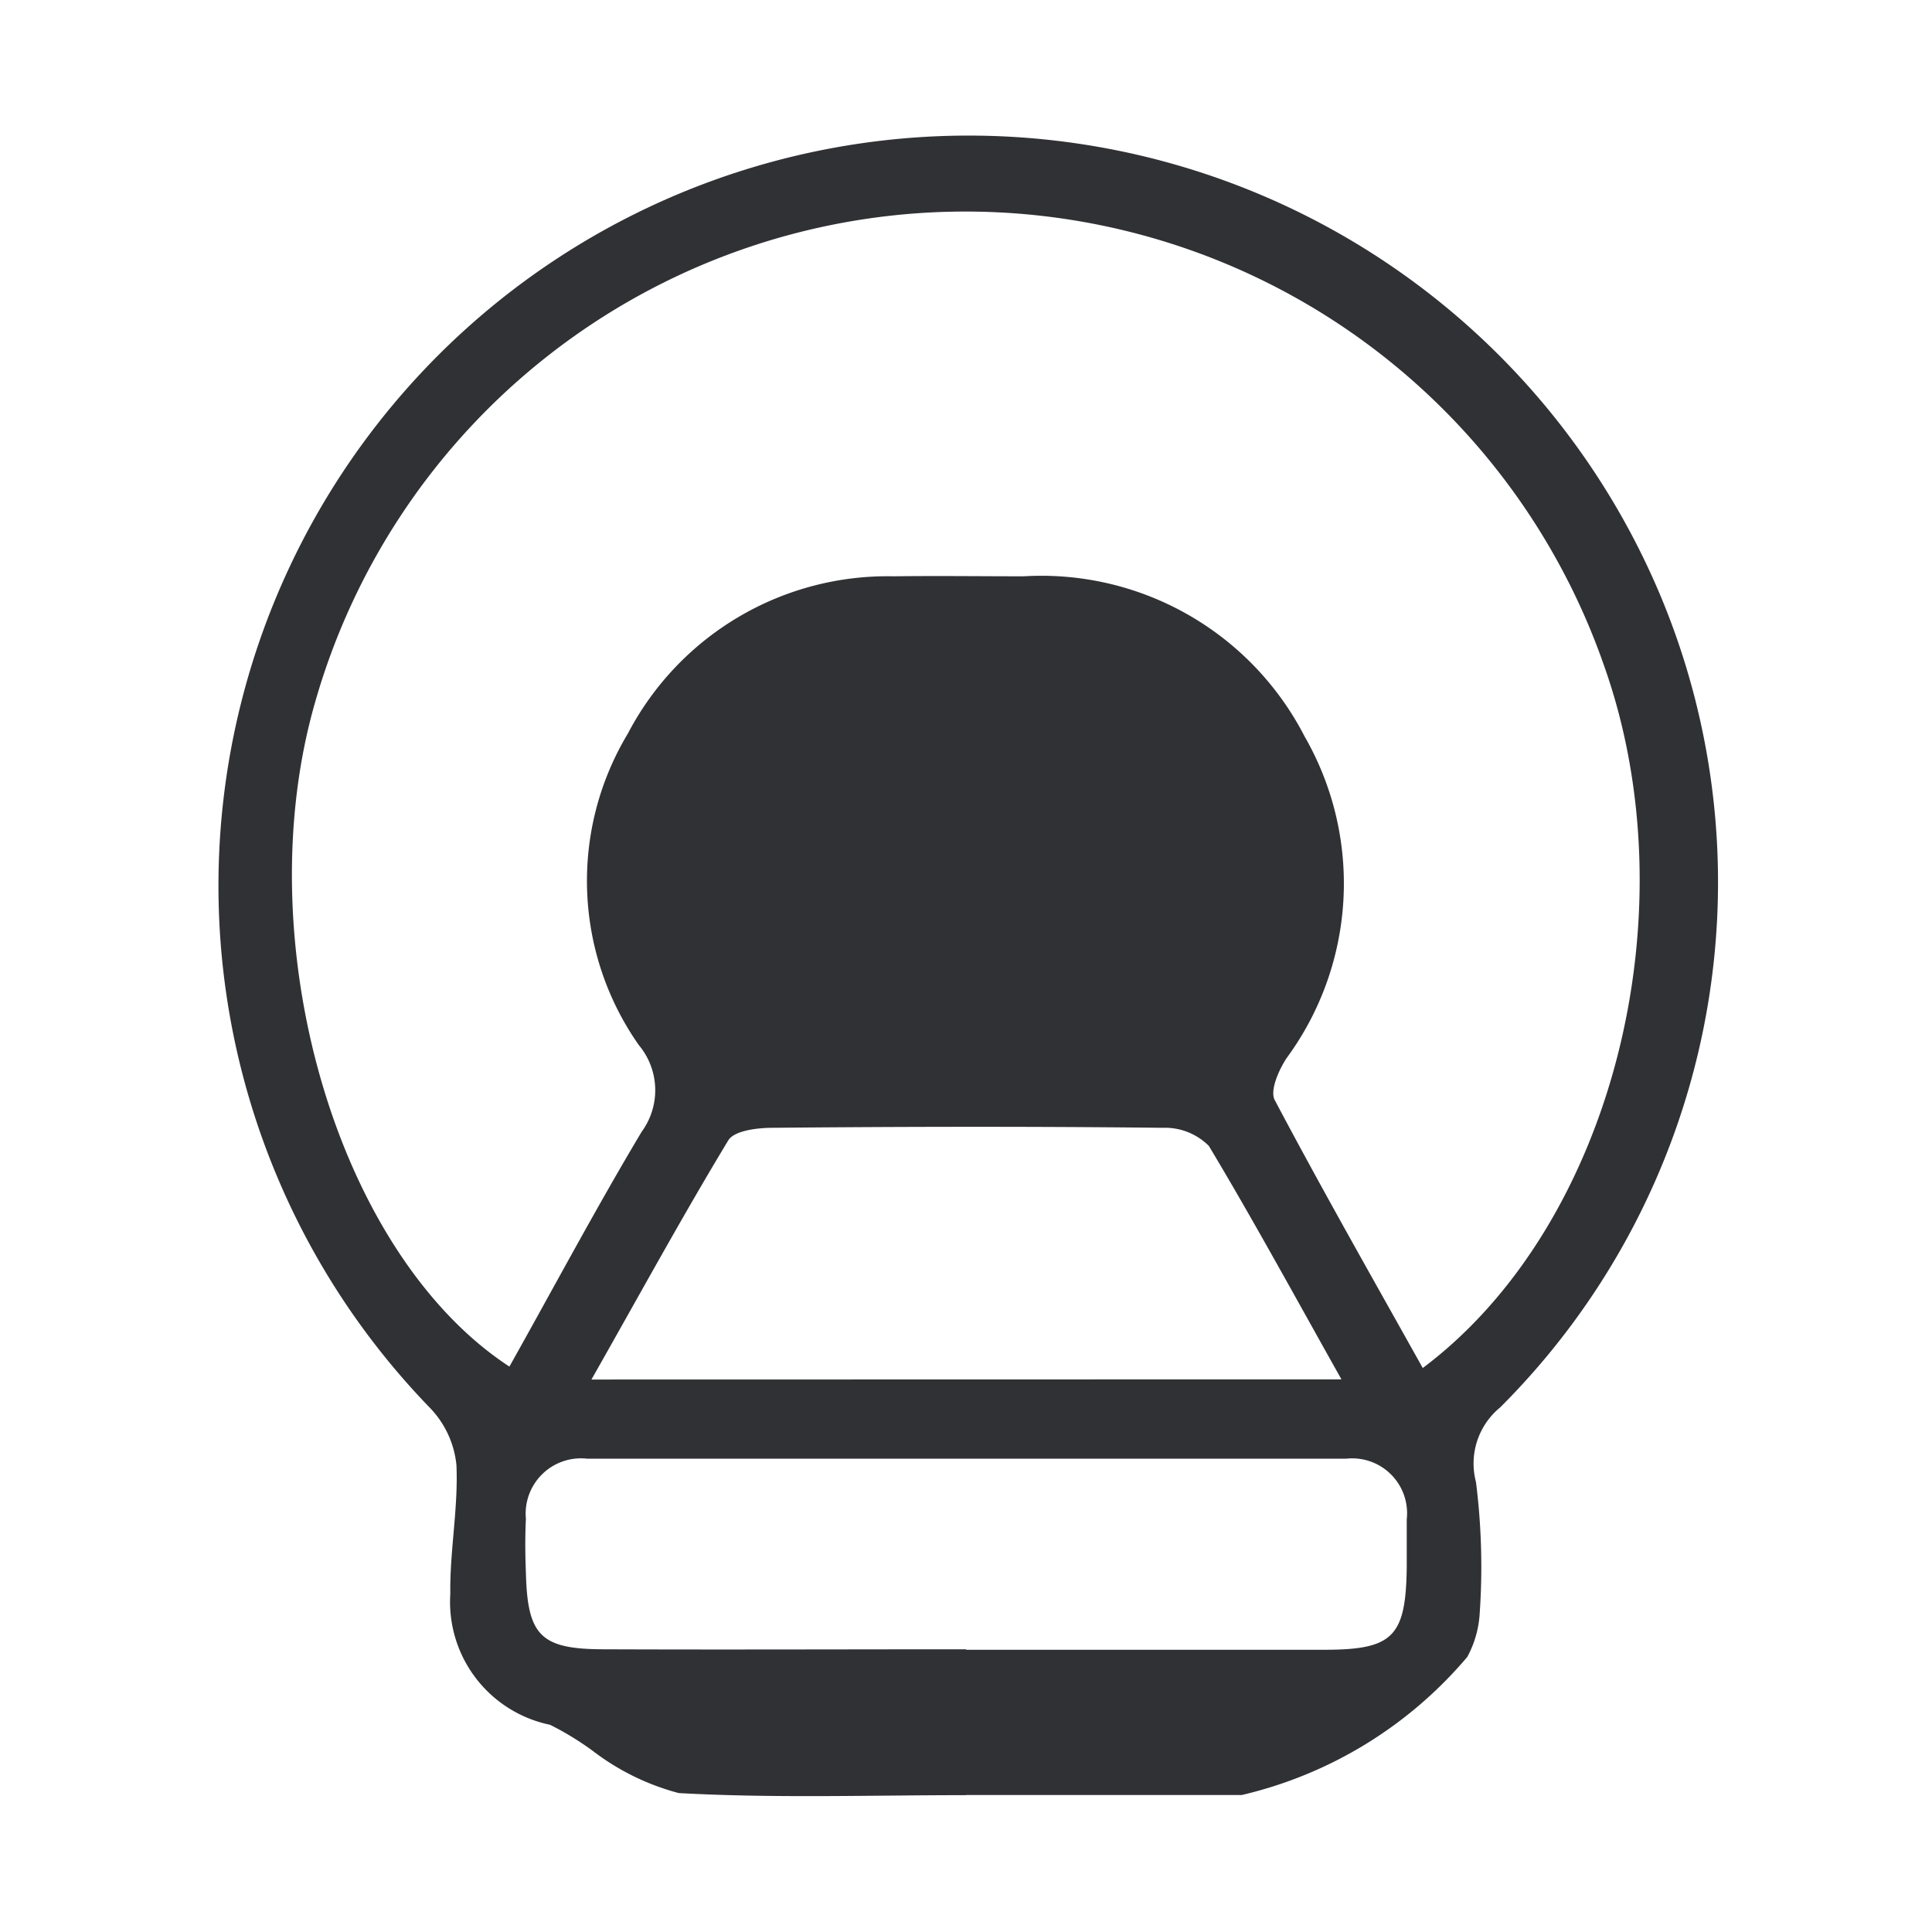 <svg id="Group_6867" data-name="Group 6867" xmlns="http://www.w3.org/2000/svg" xmlns:xlink="http://www.w3.org/1999/xlink" width="24" height="24" viewBox="0 0 24 24">
  <defs>
    <clipPath id="clip-path">
      <rect id="Rectangle_3148" data-name="Rectangle 3148" width="24" height="24" fill="none"/>
    </clipPath>
  </defs>
  <g id="Group_6866" data-name="Group 6866" clip-path="url(#clip-path)">
    <path id="Path_2327" data-name="Path 2327" d="M12,22.3c-1.191,0-2.383.04-3.569-.026a3.019,3.019,0,0,1-1.066-.523,3.664,3.664,0,0,0-.532-.325A1.558,1.558,0,0,1,5.594,19.8c-.008-.531.1-1.066.076-1.6a1.191,1.191,0,0,0-.328-.71A9.319,9.319,0,1,1,20.649,7.453a9.217,9.217,0,0,1-2.014,10.031.9.9,0,0,0-.3.926,8.4,8.4,0,0,1,.044,1.665,1.291,1.291,0,0,1-.152.508,5.224,5.224,0,0,1-2.8,1.715H12M6.331,16.971C6.876,16,7.4,15.015,7.971,14.059a.873.873,0,0,0-.035-1.076A3.55,3.55,0,0,1,7.8,9.112,3.64,3.64,0,0,1,11.1,7.159c.539-.007,1.078,0,1.617,0a3.677,3.677,0,0,1,3.489,1.989,3.663,3.663,0,0,1-.221,3.993c-.1.15-.212.406-.15.524.591,1.117,1.217,2.216,1.839,3.329,2.363-1.772,3.341-5.668,2.249-8.734a8.4,8.4,0,0,0-16.011.472c-.849,2.962.264,6.835,2.414,8.243M12,20.494v0h4.448c.854,0,1.015-.158,1.027-1.018,0-.2,0-.4,0-.6a.682.682,0,0,0-.748-.756q-4.718,0-9.436,0a.687.687,0,0,0-.758.748c-.011.222-.009.446,0,.669.019.78.182.948.956.951,1.505.006,3.011,0,4.516,0m4.659-3.353c-.589-1.049-1.1-1.988-1.647-2.9a.771.771,0,0,0-.574-.225c-1.617-.018-3.234-.015-4.85,0-.188,0-.474.036-.546.156-.571.944-1.1,1.914-1.7,2.971Z" fill="#303134"/>
  </g>
</svg>
